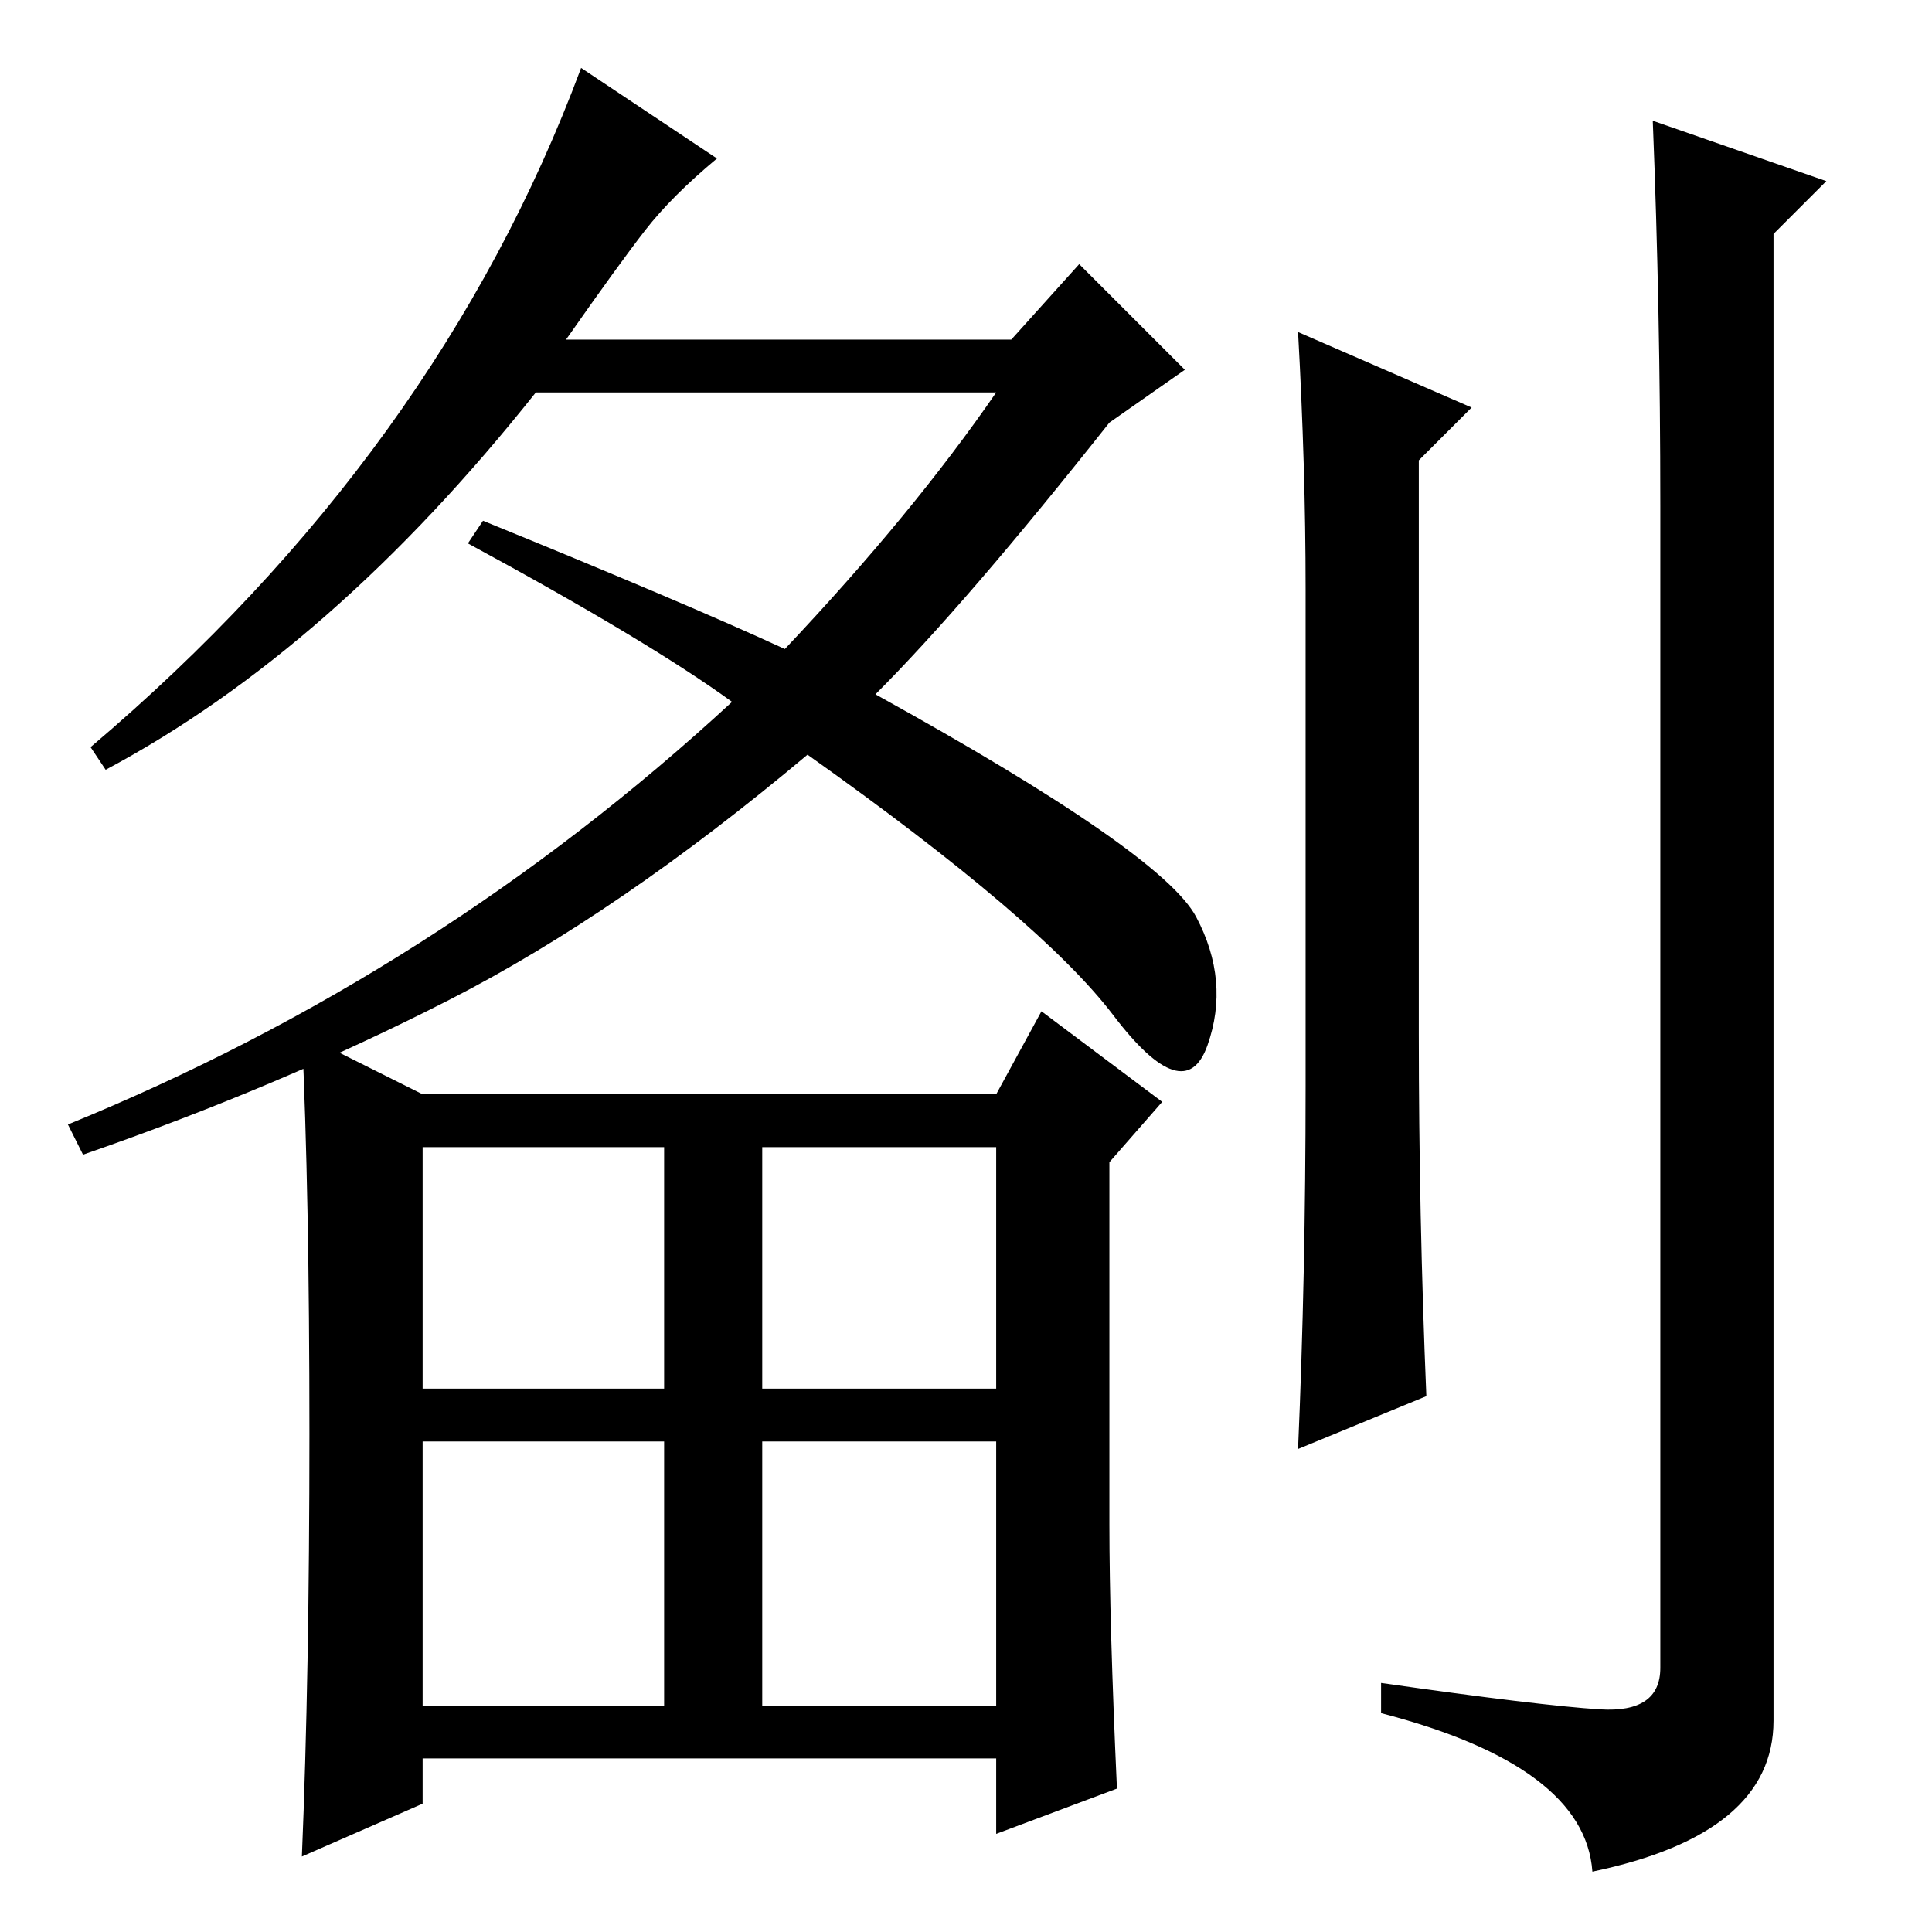 <?xml version="1.0" standalone="no"?>
<!DOCTYPE svg PUBLIC "-//W3C//DTD SVG 1.1//EN" "http://www.w3.org/Graphics/SVG/1.1/DTD/svg11.dtd" >
<svg xmlns="http://www.w3.org/2000/svg" xmlns:xlink="http://www.w3.org/1999/xlink" version="1.1" viewBox="0 -36 256 256">
  <g transform="matrix(1 0 0 -1 0 220)">
   <path fill="currentColor"
d="M85.5 225.5q-3.5 -4.5 -10.5 -14.5h59l9 10l14 -14l-10 -7q-19 -24 -31 -36q38 -21 42.5 -29.5t1.5 -17t-12.5 4t-40.5 34.5q-25 -21 -47.5 -32.5t-48.5 -20.5l-2 4q49 20 88 56q-11 8 -35 21l2 3q27 -11 40 -17q17 18 28 34h-61q-27 -34 -57 -50l-2 3q46 39 65 90
l18 -12q-6 -5 -9.5 -9.5zM188 119q0 -24 1 -48l-17 -7q1 23 1 48v66q0 16 -1 34l23 -10l-7 -7v-76zM220 189q0 26 -1 51l23 -8l-7 -7v-197q0 -15 -24 -20q-1 14 -28 21v4q21 -3 29 -3.5t8 5.5v154zM147 54q0 -13 1 -35l-16 -6v10h-76v-6l-16 -7q1 24 1 56t-1 53l16 -8h76
l6 11l16 -12l-7 -8v-48zM56 72h32v32h-32v-32zM56 30h32v35h-32v-35zM101 72h31v32h-31v-32zM101 30h31v35h-31v-35z" />
  </g>

</svg>

